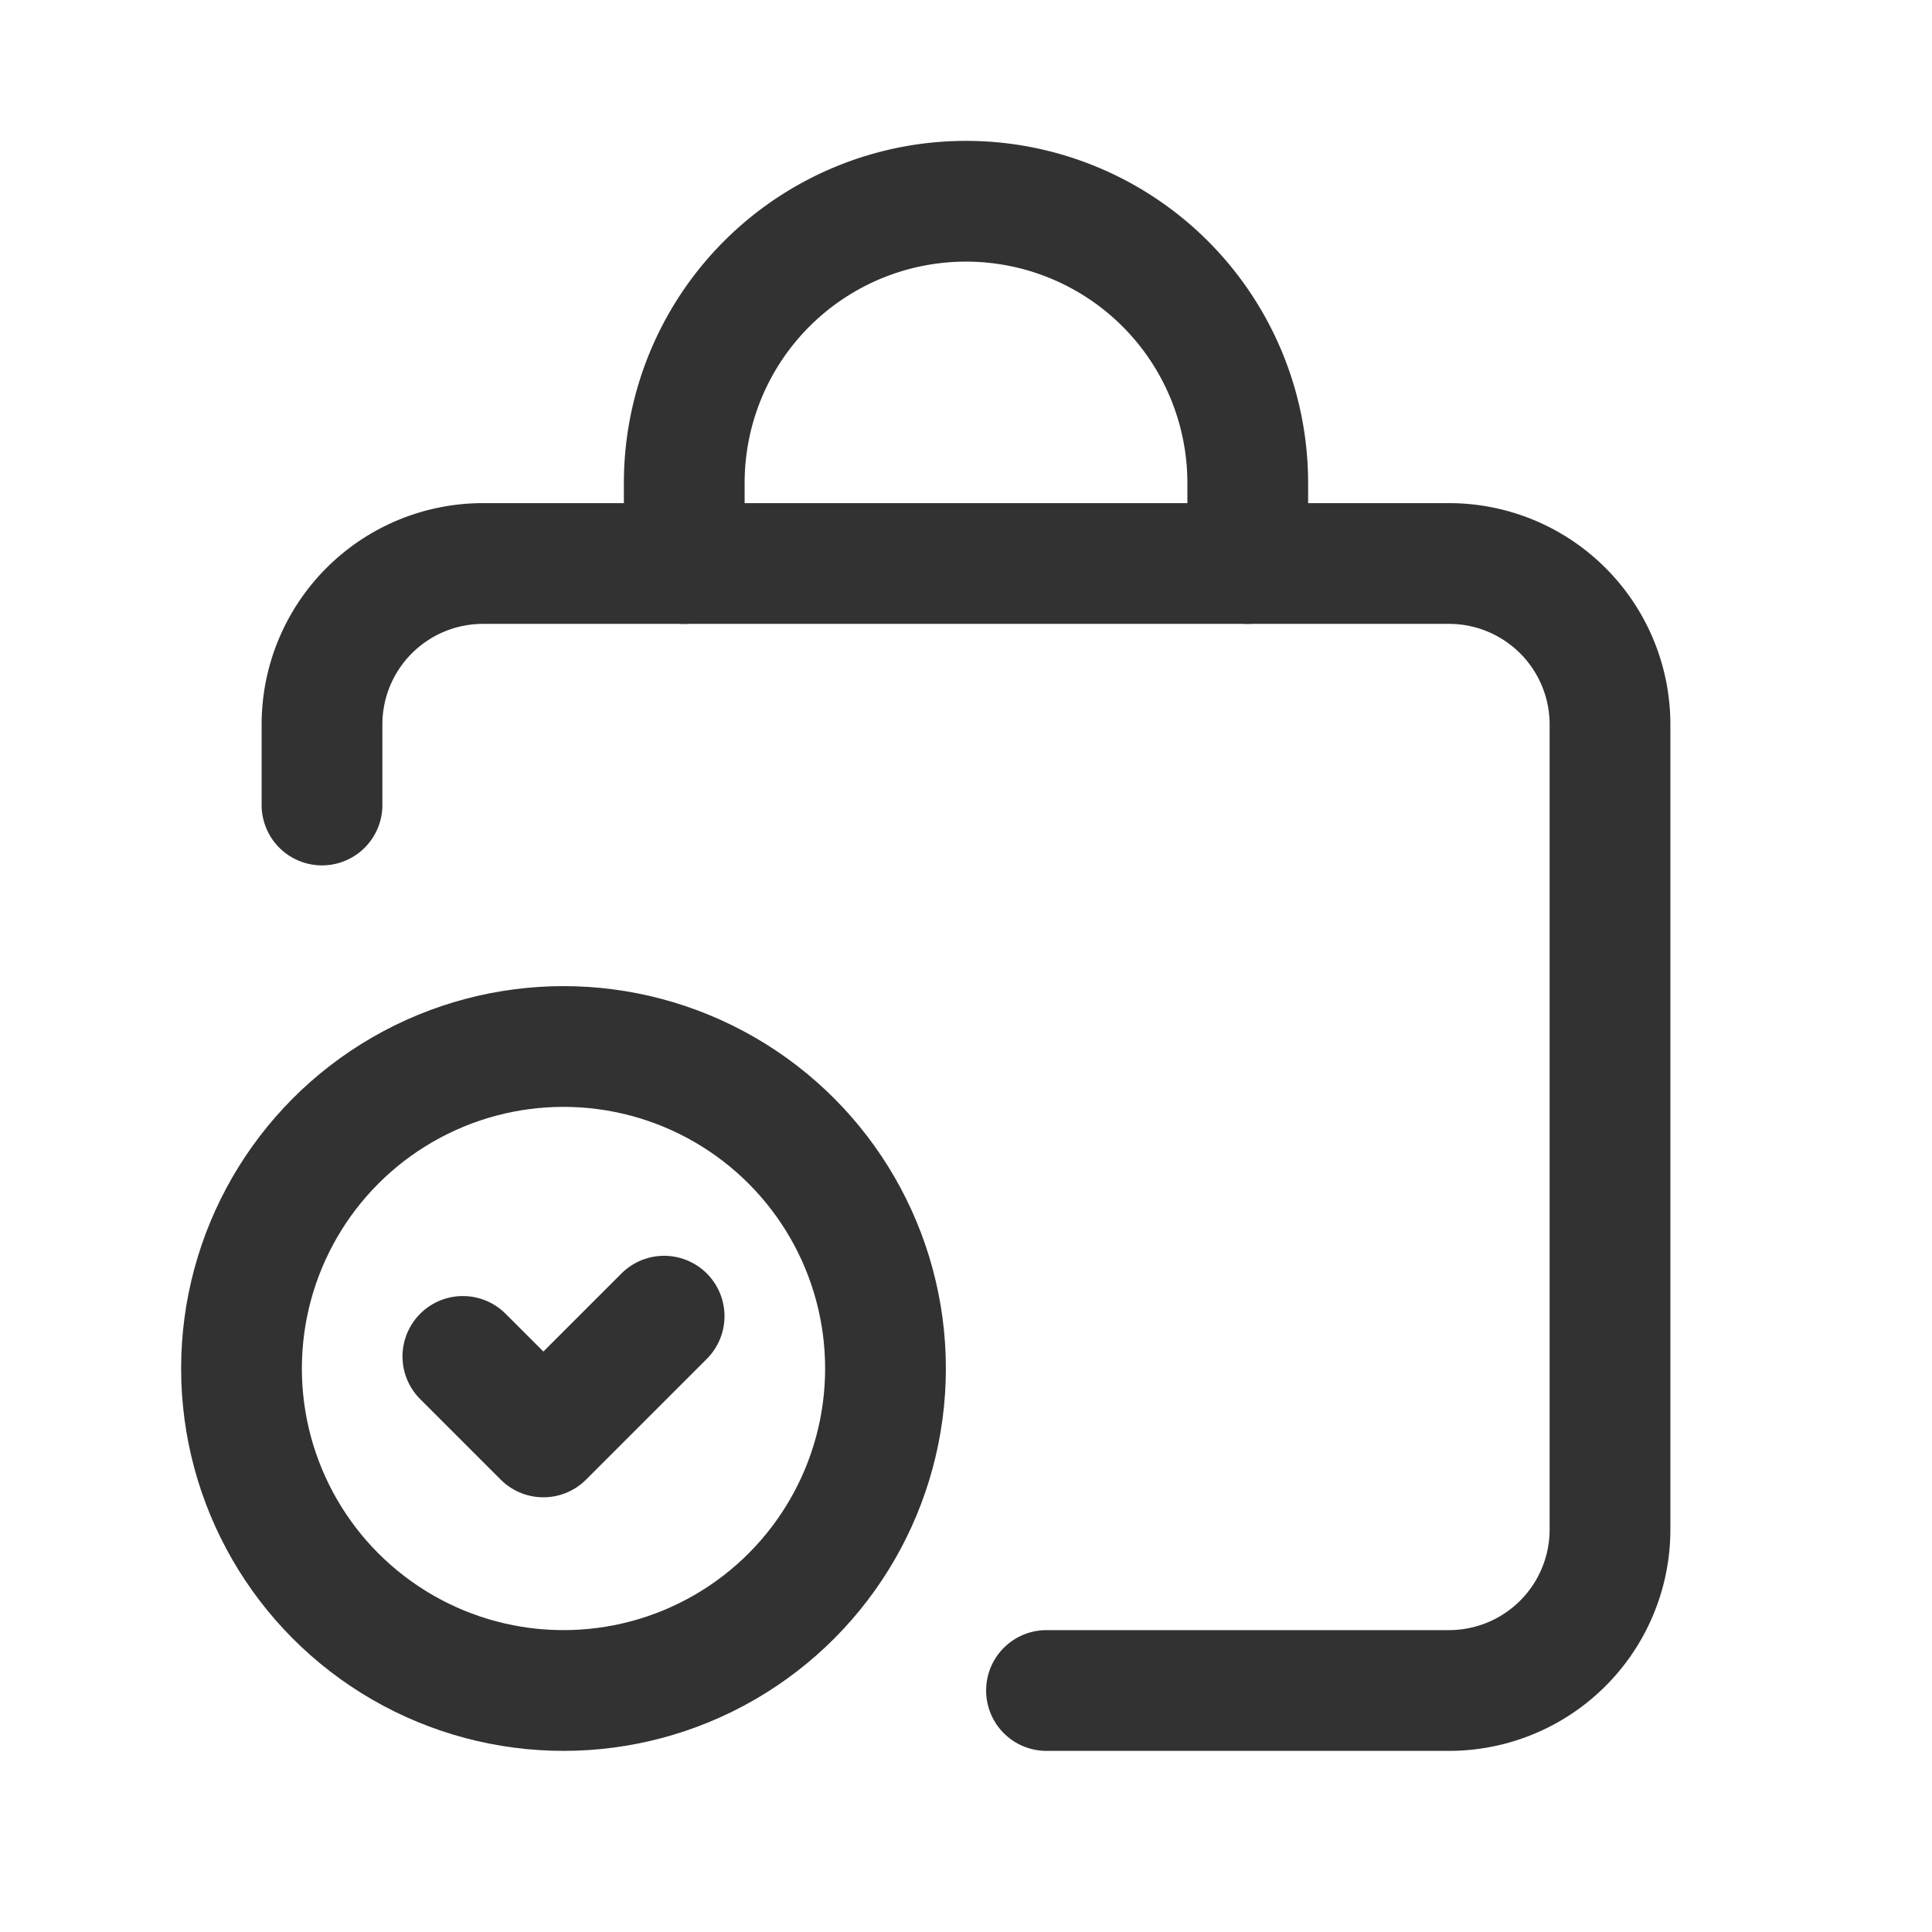 <svg id="Layer_3" data-name="Layer 3" xmlns="http://www.w3.org/2000/svg" viewBox="0 0 24 24"><path d="M24,0H0V24H24Z" fill="none"/><path d="M13,21h5a2,2,0,0,0,2-2V9a2,2,0,0,0-2-2H6A2,2,0,0,0,4,9v1" fill="none" stroke="#323232" stroke-linecap="round" stroke-linejoin="round" stroke-width="1.5"/><path d="M8.5,7V6A3.5,3.5,0,0,1,12,2.5h0A3.5,3.5,0,0,1,15.5,6h0V7" fill="none" stroke="#323232" stroke-linecap="round" stroke-linejoin="round" stroke-width="1.5"/><circle cx="7" cy="17" r="4" fill="none" stroke="#323232" stroke-linecap="round" stroke-linejoin="round" stroke-width="1.5"/><polyline points="5.75 16.85 6.75 17.85 8.25 16.35" fill="none" stroke="#323232" stroke-linecap="round" stroke-linejoin="round" stroke-width="1.5"/></svg>